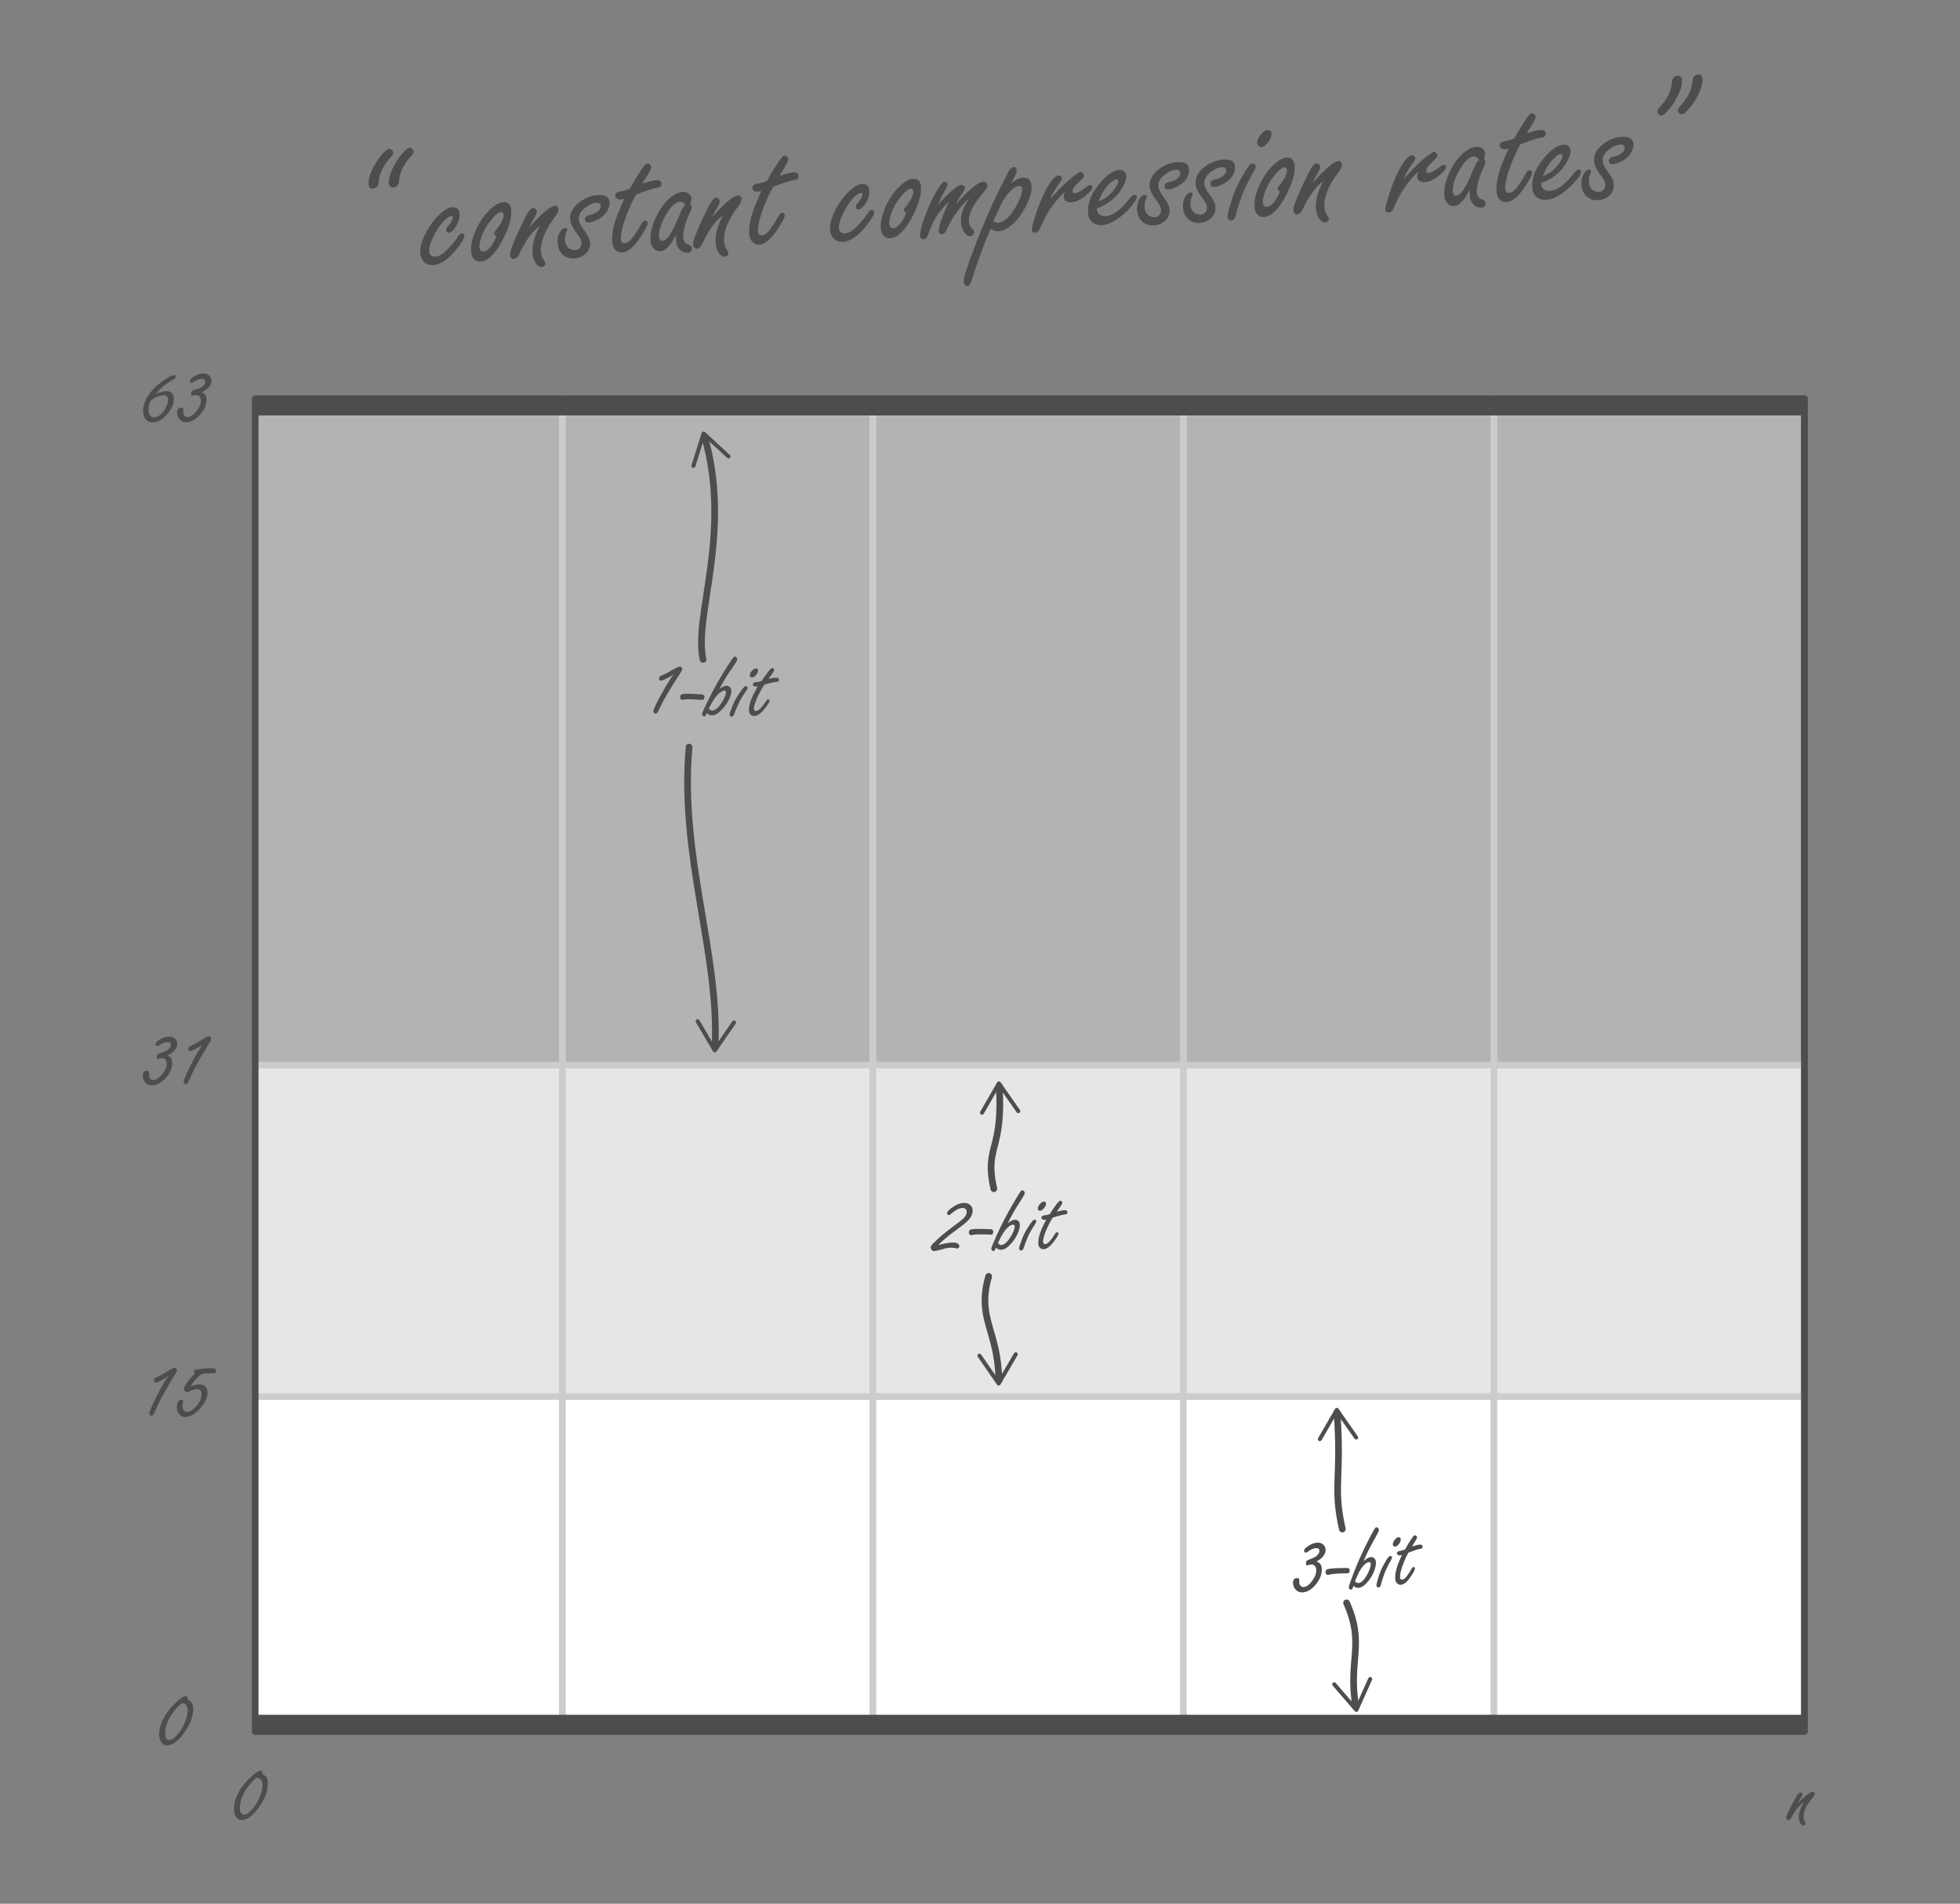 <?xml version="1.0" encoding="UTF-8"?><svg id="Layer_1" xmlns="http://www.w3.org/2000/svg" viewBox="0 0 292.89 284.53"><rect x="0" y="0" width="292.89" height="284.53" fill="#808080" stroke="none"/><defs><style>.cls-1{stroke:#4d4d4d;}.cls-1,.cls-2{fill:none;stroke-linecap:round;stroke-miterlimit:10;}.cls-3{fill:#4d4d4d;}.cls-4{fill:#fff;}.cls-2{stroke:#ccc;}.cls-5{fill:#ccc;}.cls-6{fill:#b3b3b3;}.cls-7{fill:#e6e6e6;}</style></defs><rect class="cls-6" x="38.24" y="62.09" width="230.9" height="195.7"/><rect class="cls-7" x="38.24" y="159.19" width="230.9" height="98.6"/><path class="cls-5" d="M269.14,159.69c.28,0,.5-.22.5-.5s-.22-.5-.5-.5H38.13c-.28,0-.5.22-.5.5s.22.5.5.5h231.01"/><rect class="cls-4" x="38.24" y="208.49" width="230.9" height="49.3"/><path class="cls-5" d="M269.14,209.23c.28,0,.5-.22.5-.5s-.22-.5-.5-.5H38.13c-.28,0-.5.22-.5.5s.22.5.5.5h231.01"/><line class="cls-2" x1="84.04" y1="59.59" x2="84.04" y2="257.78"/><path class="cls-3" d="M100.68,100.77c-.35.25-.7.46-1.04.63-.47.23-.78.35-.93.34-.16,0-.23-.13-.22-.38,0-.09.02-.16.07-.23.04-.06.14-.11.28-.16.45-.17,1.1-.51,1.95-1.01.39-.23.66-.34.82-.33.1,0,.19.06.27.16.05.07.08.14.07.22,0,.12-.11.33-.3.61-1.48,2.24-2.51,4-3.1,5.29-.14.31-.24.51-.3.58-.1.13-.19.19-.28.19-.09,0-.18-.06-.26-.18-.05-.06-.07-.13-.07-.21,0-.26.41-1.12,1.21-2.57.75-1.36,1.36-2.35,1.84-2.97Z"/><path class="cls-3" d="M103.25,103.69c.15,0,.33.02.53.03.42.03.68.04.8.05.28,0,.47.05.56.11.09.06.13.17.12.33,0,.15-.05.26-.14.34-.05.04-.11.06-.18.06-.05,0-.13,0-.23-.02-.18-.02-.66-.05-1.43-.07-.47-.02-.83,0-1.06.05-.11.02-.2.03-.26.03-.13,0-.23-.07-.29-.2-.03-.06-.05-.14-.04-.22,0-.25.13-.4.37-.45.18-.04.6-.05,1.26-.03Z"/><path class="cls-3" d="M107.48,102.99c.43-.34.8-.5,1.14-.49.21,0,.37.1.5.27.12.16.17.33.17.53-.01.38-.15.84-.42,1.37-.3.59-.72,1.14-1.26,1.64-.45.42-.87.62-1.26.6-.15,0-.28-.04-.4-.09-.12-.06-.22-.14-.31-.25-.04.07-.07.11-.08.13-.09.18-.15.29-.18.32-.03.04-.08.06-.15.05-.09,0-.17-.06-.24-.16-.05-.07-.08-.14-.07-.22,0-.14.31-.82.91-2.05.84-1.71,1.8-3.41,2.89-5.1.44-.69.71-1.09.81-1.21.11-.14.21-.21.29-.21.11,0,.2.06.28.17.05.07.08.15.07.24,0,.1-.05.23-.15.38-.02.03-.18.28-.48.74-.93,1.34-1.61,2.45-2.04,3.32ZM106.14,106.12c.07.05.15.08.24.08.42.01.88-.34,1.38-1.06.23-.33.41-.65.55-.97.12-.29.18-.51.19-.65,0-.1-.02-.17-.06-.22-.04-.05-.11-.07-.2-.08-.22,0-.5.14-.83.44-.33.29-.65.72-.98,1.28-.16.27-.29.52-.41.76l-.1.19c.07.1.14.18.22.23Z"/><path class="cls-3" d="M111.48,102.57c.08,0,.15.04.2.1.04.05.06.11.05.16,0,.09-.08.23-.23.43-.53.77-.91,1.4-1.14,1.91-.25.51-.46,1.05-.66,1.59-.09.24-.21.36-.38.35-.1,0-.17-.04-.23-.12-.05-.07-.08-.13-.07-.21,0-.15.18-.63.51-1.45.26-.65.68-1.36,1.25-2.13.18-.25.32-.42.41-.51.09-.09.18-.13.28-.13ZM112.96,99.9c.22,0,.33.12.32.35,0,.21-.12.43-.34.67-.21.23-.41.35-.6.34-.09,0-.17-.04-.22-.11-.06-.07-.08-.14-.08-.24,0-.23.14-.48.41-.73.2-.19.37-.28.52-.28Z"/><path class="cls-3" d="M114.23,102.33c-.33.48-.64,1.03-.93,1.63-.41.86-.62,1.5-.64,1.93,0,.12.02.22.07.28.05.07.12.1.23.1.24,0,.55-.21.91-.66.23-.28.43-.55.61-.83.1-.16.2-.24.31-.23.06,0,.12.03.16.07.04.05.06.09.05.13,0,.18-.25.58-.75,1.19-.59.73-1.12,1.09-1.59,1.08-.25,0-.45-.13-.61-.36-.1-.15-.14-.36-.13-.63.02-.59.21-1.27.58-2.05.09-.19.33-.66.73-1.39-.13.03-.23.04-.3.04-.1,0-.19-.03-.27-.08-.11-.07-.16-.16-.15-.26,0-.12.08-.22.22-.29.04-.02.22-.04.54-.08.12-.02.29-.06.52-.12.18-.3.47-.71.87-1.23.22-.29.38-.47.46-.56.12-.12.22-.18.31-.17.06,0,.13.04.19.11.06.07.08.13.08.19,0,.13-.15.37-.43.74-.19.24-.33.43-.42.58.55-.13.94-.19,1.17-.18.27,0,.4.12.39.35,0,.11-.05.19-.15.24-.05.03-.18.05-.38.06-.08,0-.45.07-1.11.24-.18.05-.36.1-.54.15Z"/><line class="cls-2" x1="130.44" y1="59.59" x2="130.44" y2="257.78"/><line class="cls-2" x1="176.84" y1="59.59" x2="176.84" y2="257.78"/><line class="cls-2" x1="223.24" y1="59.59" x2="223.24" y2="257.78"/><path class="cls-3" d="M39.25,265.19c.26.1.46.27.59.49.13.23.19.52.19.87,0,1.09-.42,2.25-1.27,3.47-.92,1.33-1.81,2-2.65,2-.42,0-.73-.22-.94-.65-.14-.28-.21-.62-.21-1.03,0-.97.35-1.99,1.06-3.06.37-.55.86-1.12,1.49-1.71.65-.61,1.12-.91,1.41-.91.22,0,.33.17.33.52ZM38.3,265.72c-.57.47-1.08,1.04-1.52,1.71-.63.97-.94,1.9-.94,2.81,0,.27.04.48.11.63.12.23.29.35.51.35.34,0,.74-.26,1.21-.78.52-.58.93-1.28,1.23-2.11.23-.63.34-1.16.34-1.6,0-.3-.09-.56-.28-.78-.13-.15-.3-.23-.51-.24h-.15Z"/><path class="cls-3" d="M269.65,59.09h0s-231.51,0-231.51,0c-.28,0-.5.22-.5.5v199.2c0,.28.22.5.5.5h0s231.51,0,231.51,0c.28,0,.5-.22.5-.5V59.59c0-.28-.22-.5-.5-.5ZM38.63,256.28V62.09h230.51v194.2H38.63Z"/><path class="cls-3" d="M23.23,58.86c.73-.27,1.26-.4,1.6-.4.4,0,.7.11.89.34.17.2.26.46.26.78,0,.83-.37,1.64-1.11,2.44-.68.74-1.38,1.11-2.09,1.11-.45,0-.81-.2-1.09-.59-.21-.3-.32-.65-.32-1.05,0-.87.34-1.77,1.01-2.69.58-.8,1.41-1.54,2.49-2.21.32-.21.56-.35.72-.42.15-.07.28-.11.4-.11.19,0,.28.08.28.24,0,.15-.1.27-.29.38-1.02.54-1.93,1.27-2.74,2.18ZM22.63,59.76c-.3.49-.45.98-.45,1.46,0,.32.07.59.22.82.15.23.35.35.59.35.34,0,.69-.16,1.05-.48s.65-.76.87-1.3c.14-.34.21-.64.21-.89,0-.19-.06-.33-.17-.45-.12-.13-.28-.19-.48-.19-.33,0-.73.11-1.2.33-.13.05-.27.13-.43.23-.12.07-.19.12-.2.13Z"/><path class="cls-3" d="M30.12,58.63c.24.1.42.22.52.34.15.18.23.43.23.75,0,.8-.33,1.56-1,2.29-.67.73-1.36,1.1-2.06,1.1-.44,0-.79-.18-1.06-.54-.2-.26-.29-.55-.29-.86,0-.52.2-.78.6-.78.24,0,.36.09.36.27,0,.04,0,.09-.01.15-.02.08-.02.17-.02.25,0,.23.06.41.17.53.13.13.28.2.45.2.42,0,.86-.29,1.34-.87.45-.56.68-1.09.68-1.59,0-.25-.06-.45-.18-.6-.13-.16-.32-.23-.55-.23-.09,0-.19.01-.28.04-.11.03-.2.05-.26.05-.14,0-.21-.1-.21-.29,0-.17.06-.3.17-.41.06-.06.2-.12.4-.18.41-.1.75-.24,1.03-.42.18-.12.33-.27.43-.47.05-.1.08-.21.08-.32,0-.14-.04-.25-.11-.31-.08-.07-.19-.1-.35-.1-.26,0-.54.07-.82.21-.07.03-.25.13-.52.3-.07.05-.15.07-.24.07-.17,0-.25-.09-.25-.27,0-.16.12-.33.37-.51.57-.41,1.13-.61,1.68-.61.33,0,.6.1.83.3.24.21.36.47.36.77,0,.4-.17.77-.51,1.11-.19.2-.5.4-.94.62Z"/><path class="cls-3" d="M268.65,269.48c.06-.06.12-.12.18-.18,1.02-1,1.71-1.49,2.05-1.49.19,0,.29.1.29.31,0,.15-.08.32-.26.52-.93,1.09-1.4,2.05-1.4,2.88,0,.27.07.52.22.77.07.11.1.2.1.26,0,.06-.03.11-.09.17-.06.07-.14.1-.23.1-.2,0-.37-.13-.51-.38-.13-.24-.2-.53-.2-.87,0-.66.25-1.39.75-2.19-.66.42-1.28,1.18-1.85,2.26-.15.26-.3.39-.47.39-.08,0-.15-.03-.21-.09-.07-.07-.1-.16-.1-.26,0-.26.3-.95.9-2.07.32-.61.58-1.04.76-1.32.19-.27.34-.4.48-.4.06,0,.12.03.18.09.07.07.1.15.1.23,0,.11-.07.26-.21.46-.21.3-.37.57-.5.81Z"/><path class="cls-3" d="M58.16,22.26c.18-.01.34.06.46.22.08.1.13.22.14.35.01.2-.16.48-.52.85-1.01,1.08-1.57,2.32-1.68,3.71-.03.26-.14.46-.32.6-.17.13-.34.2-.52.21-.4.02-.62-.22-.65-.73-.05-.81.34-1.88,1.15-3.22.33-.55.73-1.05,1.19-1.52.3-.31.55-.47.74-.48ZM61.21,22.09c.17-.01.33.06.46.22.08.1.13.22.14.35.01.2-.16.48-.52.85-1.01,1.08-1.57,2.32-1.68,3.71-.03.26-.14.46-.32.6-.17.13-.34.2-.52.21-.4.02-.62-.22-.65-.73-.05-.81.34-1.88,1.15-3.22.34-.56.74-1.06,1.19-1.52.3-.31.55-.47.74-.48Z"/><path class="cls-3" d="M67.58,30.98c.69-.04,1.06.3,1.1,1.03.04.64-.18,1.3-.64,1.98-.36.51-.68.78-.97.79-.25.01-.38-.12-.39-.4,0-.15.02-.27.08-.36.02-.04.12-.14.3-.32.15-.16.3-.39.45-.7.1-.21.15-.37.14-.5,0-.14-.09-.21-.25-.2-.18.01-.46.17-.82.48-.57.5-1.12,1.26-1.67,2.29-.55,1.07-.82,1.9-.78,2.5.01.19.08.36.2.5.18.22.41.32.69.3.55-.03,1.19-.41,1.9-1.14.61-.62,1.11-1.24,1.52-1.86.21-.34.4-.51.56-.52.1,0,.19.03.27.12.08.08.12.17.12.26.02.32-.36.98-1.14,1.97-1.24,1.55-2.4,2.36-3.48,2.42-.65.04-1.16-.17-1.53-.61-.26-.33-.41-.72-.44-1.19-.05-.91.27-1.99.95-3.24.66-1.19,1.45-2.16,2.37-2.92.54-.44,1.02-.67,1.44-.69Z"/><path class="cls-3" d="M75.25,30.21c.72-.04,1.1.38,1.15,1.26.07,1.17-.39,2.68-1.37,4.53-1.07,2.01-2.15,3.04-3.24,3.1-.51.03-.9-.19-1.16-.65-.14-.23-.21-.51-.23-.84-.06-1.12.25-2.37.95-3.73.65-1.26,1.44-2.26,2.38-2.99.55-.43,1.05-.65,1.52-.68ZM74.16,35.27c-.23-.16-.35-.29-.35-.39,0-.07.13-.27.39-.6.74-.93,1.09-1.67,1.06-2.21,0-.07-.03-.14-.08-.21-.08-.13-.19-.19-.34-.18-.28.02-.68.31-1.19.89-.66.74-1.16,1.5-1.48,2.26-.38.88-.56,1.59-.52,2.16,0,.15.05.28.14.39.12.15.27.22.45.21.42-.02.86-.36,1.3-1.02.2-.28.35-.56.47-.85.12-.29.17-.44.16-.44Z"/><path class="cls-3" d="M79.08,33.98c.11-.11.21-.22.31-.33,1.73-1.89,2.91-2.86,3.53-2.9.34-.02.52.16.54.54.01.26-.12.58-.41.96-1.56,2.05-2.3,3.82-2.22,5.32.03.48.19.94.47,1.36.13.2.21.35.21.46,0,.11-.04.21-.14.31-.11.13-.24.2-.4.21-.36.02-.68-.19-.95-.63-.26-.42-.41-.93-.44-1.55-.07-1.18.3-2.52,1.12-4.01-1.15.83-2.18,2.25-3.1,4.24-.24.48-.5.73-.8.75-.15,0-.27-.04-.38-.14-.13-.12-.2-.27-.21-.46-.03-.47.44-1.75,1.41-3.82.52-1.12.93-1.94,1.23-2.45.31-.5.58-.76.81-.77.11,0,.23.04.34.14.13.12.2.25.21.41.01.19-.1.48-.33.85-.34.56-.61,1.06-.81,1.51Z"/><path class="cls-3" d="M89.38,29.16c.54-.03.96.04,1.24.22.28.18.44.46.46.86.03.52-.14,1.03-.49,1.53-.34.48-.87.88-1.6,1.2-.39.17-.73.27-1,.28-.37.02-.56-.13-.58-.46-.01-.22.08-.39.29-.52.05-.03.35-.12.88-.27.32-.09.61-.26.87-.51.22-.22.33-.44.32-.68-.01-.18-.07-.32-.18-.4-.11-.08-.27-.12-.48-.1-.51.03-1.06.27-1.65.71-.68.51-1.01,1.08-.97,1.72.03.46.29,1.01.8,1.67.56.72.85,1.33.88,1.85.04.77-.26,1.4-.92,1.87-.41.3-.88.46-1.41.49-.84.05-1.5-.22-1.97-.8-.33-.41-.51-.91-.55-1.5-.04-.68.1-1.27.43-1.75.21-.32.44-.49.68-.5.22-.01.33.07.34.24,0,.07-.03.18-.1.32-.18.39-.26.84-.23,1.35.02.43.2.79.52,1.07.29.25.61.36.96.34.34-.02.6-.15.78-.39.15-.2.21-.45.2-.75-.02-.37-.26-.83-.71-1.4-.62-.77-.96-1.49-.99-2.15-.05-.88.38-1.68,1.3-2.41.89-.7,1.86-1.08,2.89-1.14Z"/><path class="cls-3" d="M95.03,29.1c-.52.92-.99,1.94-1.41,3.06-.6,1.6-.88,2.79-.84,3.56.01.22.07.38.17.49.1.11.24.16.42.15.44-.02.95-.47,1.52-1.33.37-.53.69-1.06.97-1.59.15-.3.32-.45.51-.47.11,0,.21.03.3.1.08.07.11.15.12.23.02.32-.37,1.07-1.15,2.24-.94,1.41-1.83,2.14-2.67,2.19-.45.03-.83-.16-1.15-.56-.2-.25-.31-.62-.34-1.1-.06-1.06.18-2.32.71-3.76.13-.36.49-1.23,1.09-2.61-.23.07-.41.12-.53.12-.18.01-.35-.02-.5-.1-.2-.11-.3-.26-.32-.44-.01-.22.1-.4.35-.55.07-.04.39-.11.96-.23.21-.05.51-.15.91-.3.28-.57.73-1.35,1.37-2.34.36-.55.6-.91.74-1.07.2-.23.38-.35.53-.36.11,0,.23.05.35.17.11.11.17.22.18.33.01.23-.21.69-.66,1.4-.3.46-.52.83-.66,1.11.96-.32,1.65-.49,2.07-.51.48-.03.74.16.76.56.01.2-.06.36-.22.46-.08.06-.31.11-.68.17-.15,0-.8.2-1.96.61-.32.12-.63.23-.94.36Z"/><path class="cls-3" d="M101.02,35.08c-.26.53-.52.97-.78,1.34-.51.72-1.04,1.09-1.59,1.12-.47.03-.86-.18-1.14-.61-.18-.28-.29-.62-.31-1.01-.06-.97.19-2.07.74-3.28.61-1.35,1.38-2.4,2.3-3.16.61-.49,1.2-.75,1.79-.79.37-.02.68.08.94.29.22.19.34.41.35.67.01.19-.05.46-.18.82.14.18.22.34.23.48,0,.18-.1.49-.32.93-.23.44-.45,1.03-.67,1.75-.23.77-.33,1.38-.3,1.84.02.37.15.67.38.89.07.06.25.15.56.27.23.09.35.27.36.53,0,.17-.04.31-.16.42-.13.12-.28.19-.45.2-.47.03-.89-.16-1.26-.56-.3-.33-.46-.75-.49-1.27,0-.18,0-.47,0-.87ZM102.42,30.66c-.12-.19-.24-.32-.37-.41-.13-.08-.26-.12-.4-.12-.67.04-1.36.66-2.07,1.87-.79,1.34-1.15,2.46-1.1,3.35.01.22.06.38.15.49s.22.16.38.15c.42-.02.89-.5,1.4-1.43.29-.51.64-1.26,1.05-2.24.27-.64.47-1.07.6-1.28.06-.11.18-.24.36-.4Z"/><path class="cls-3" d="M106.43,32.43c.11-.11.21-.22.31-.33,1.73-1.89,2.91-2.86,3.53-2.89.34-.02.52.16.55.54.01.26-.12.58-.41.96-1.57,2.05-2.3,3.82-2.22,5.32.03.48.18.94.47,1.36.13.19.2.35.21.46,0,.1-.04.21-.14.31-.11.13-.24.2-.4.21-.36.02-.68-.19-.95-.63-.26-.42-.41-.93-.45-1.55-.07-1.18.31-2.52,1.12-4.01-1.15.83-2.18,2.25-3.1,4.24-.24.48-.5.73-.8.75-.15,0-.28-.04-.38-.14-.13-.12-.2-.27-.21-.46-.03-.47.44-1.75,1.41-3.82.52-1.12.93-1.94,1.23-2.45.31-.5.58-.76.81-.77.11,0,.23.04.34.14.13.12.2.25.21.41.01.19-.1.48-.33.85-.34.56-.61,1.06-.81,1.51Z"/><path class="cls-3" d="M115.52,27.93c-.52.92-.99,1.94-1.41,3.06-.6,1.6-.88,2.79-.84,3.56.01.22.07.38.17.49.1.11.24.16.42.15.44-.02.95-.47,1.52-1.33.37-.53.69-1.06.97-1.59.15-.3.32-.45.51-.47.11,0,.21.03.3.1.07.07.11.15.12.23.02.32-.37,1.07-1.15,2.24-.94,1.41-1.83,2.14-2.67,2.19-.45.03-.83-.16-1.15-.56-.2-.25-.31-.62-.34-1.1-.06-1.06.18-2.32.71-3.76.13-.36.49-1.23,1.09-2.61-.23.07-.41.12-.54.12-.18.01-.35-.02-.49-.1-.2-.11-.31-.26-.32-.44-.01-.22.11-.4.35-.55.07-.04.39-.11.96-.23.21-.05.51-.15.91-.3.28-.57.73-1.35,1.37-2.34.36-.55.6-.91.75-1.07.2-.23.38-.35.53-.36.11,0,.23.05.35.17.11.11.17.22.18.33.01.23-.21.69-.66,1.4-.3.46-.52.83-.66,1.11.96-.32,1.65-.49,2.07-.51.48-.03.73.16.76.56.01.2-.06.36-.22.46-.08.06-.31.11-.68.17-.15,0-.8.2-1.96.61-.32.12-.63.23-.94.36Z"/><path class="cls-3" d="M128.81,27.5c.69-.04,1.06.3,1.1,1.03.04.64-.18,1.3-.64,1.98-.36.51-.68.78-.97.79-.25.01-.38-.12-.39-.4,0-.15.02-.27.08-.36.02-.04.12-.14.3-.32.15-.16.3-.39.45-.7.1-.21.15-.37.14-.5,0-.14-.09-.21-.25-.2-.18.01-.46.17-.82.48-.57.5-1.13,1.26-1.67,2.29-.56,1.07-.82,1.9-.78,2.5.01.19.08.36.2.5.18.22.41.32.69.3.55-.03,1.19-.41,1.9-1.14.61-.62,1.11-1.24,1.52-1.86.21-.34.4-.51.56-.52.1,0,.19.03.27.12.08.08.12.17.12.26.02.32-.36.98-1.14,1.97-1.24,1.55-2.4,2.36-3.48,2.42-.65.04-1.16-.17-1.53-.61-.27-.33-.41-.72-.44-1.19-.05-.91.26-1.99.95-3.24.66-1.19,1.45-2.16,2.37-2.92.54-.44,1.02-.67,1.44-.69Z"/><path class="cls-3" d="M136.48,26.73c.72-.04,1.1.38,1.15,1.25.07,1.17-.39,2.68-1.37,4.53-1.07,2.01-2.15,3.04-3.24,3.1-.51.03-.9-.19-1.16-.65-.14-.23-.21-.51-.23-.84-.06-1.12.25-2.37.95-3.73.65-1.26,1.44-2.26,2.38-2.99.55-.43,1.05-.65,1.52-.68ZM135.39,31.78c-.23-.16-.35-.29-.35-.39,0-.07.12-.27.39-.6.74-.93,1.09-1.67,1.06-2.21,0-.07-.03-.14-.08-.21-.08-.13-.19-.19-.34-.18-.28.02-.68.31-1.19.89-.66.74-1.16,1.5-1.48,2.26-.38.88-.56,1.59-.52,2.16,0,.15.06.28.14.39.12.15.27.22.45.21.42-.02.86-.36,1.3-1.02.2-.28.35-.56.47-.85.12-.29.17-.44.16-.44Z"/><path class="cls-3" d="M140.15,30.64c.69-.81,1.31-1.46,1.84-1.93.81-.71,1.37-1.07,1.66-1.08.14,0,.27.04.38.14.1.09.16.19.16.31,0,.17-.13.45-.41.84-.44.62-.74,1.15-.9,1.58,1.94-2.18,3.28-3.29,4.04-3.33.16,0,.3.03.42.12.13.1.2.23.21.38.01.25-.16.57-.51.98-1.56,1.81-2.31,3.26-2.25,4.35.03.45.12.76.29.95l.37.41c.07.08.12.17.12.3,0,.14-.04.27-.15.4-.12.15-.27.23-.44.24-.29.02-.57-.15-.83-.51-.32-.42-.5-.93-.54-1.53-.05-.8.14-1.62.55-2.46.14-.3.38-.7.72-1.2-.71.6-1.43,1.42-2.15,2.45-.49.7-.92,1.47-1.29,2.32-.18.41-.41.62-.68.63-.3.02-.46-.14-.48-.47-.02-.36.18-1.12.61-2.27.25-.66.55-1.35.92-2.09-1.43,1.24-2.47,2.88-3.11,4.9-.16.45-.39.68-.7.7-.14,0-.26-.04-.35-.14-.1-.1-.16-.22-.17-.37-.03-.52.21-1.47.71-2.85.52-1.46,1.14-2.79,1.83-3.97.48-.83.87-1.25,1.16-1.27.26-.01.4.12.42.4,0,.12-.14.44-.43.95-.52.95-.86,1.66-1.02,2.12Z"/><path class="cls-3" d="M151.09,27.4c.35-.25.61-.42.78-.52.35-.2.7-.3,1.04-.32.39-.02.68.07.89.29.21.21.32.54.35.99.04.61-.14,1.36-.52,2.25-.59,1.4-1.33,2.51-2.24,3.35-.76.7-1.49,1.08-2.19,1.12-.39.02-.78-.11-1.17-.38-1.06,2.5-2,5.04-2.8,7.62-.17.62-.39.93-.66.95-.13,0-.27-.07-.41-.24-.1-.12-.16-.25-.17-.4-.03-.47.46-2.05,1.47-4.72,1.56-4.12,3.07-7.56,4.52-10.31.3-.58.5-.98.61-1.2.27-.59.56-.89.85-.91.3-.02.46.15.48.51.01.2-.08.48-.27.83-.23.45-.41.82-.55,1.09ZM148.44,33.03c.2.19.45.28.74.26.82-.05,1.68-.82,2.59-2.33.34-.56.6-1.12.79-1.69.15-.46.22-.8.21-1.03,0-.16-.05-.27-.13-.35-.08-.07-.2-.11-.36-.1-.41.02-.9.34-1.46.94-.54.59-1.04,1.39-1.51,2.42-.43.95-.72,1.57-.86,1.87Z"/><path class="cls-3" d="M156.96,29.74c.81-.97,1.75-1.93,2.82-2.87.39-.34.8-.66,1.24-.96.22-.14.36-.22.42-.22.13,0,.27.08.41.27.09.1.13.19.14.28,0,.16-.15.38-.46.67-.85.76-1.27,1.32-1.25,1.68.01.2.13.3.36.28.38-.02,1.01-.37,1.89-1.05.15-.11.28-.17.39-.18.07,0,.14.03.22.09.08.07.13.16.13.24.02.26-.33.69-1.04,1.27-.74.62-1.46.95-2.15.99-.28.02-.54-.04-.79-.18-.21-.11-.32-.32-.34-.64-.01-.22.07-.47.23-.77-.67.53-1.43,1.42-2.3,2.67-.5.77-.99,1.71-1.46,2.82-.18.42-.42.63-.71.65-.33.02-.5-.13-.51-.43-.02-.3.19-1.11.63-2.44.64-1.97,1.35-3.51,2.11-4.62.47-.69.88-1.04,1.22-1.06.11,0,.22.02.32.09.12.08.18.19.19.32,0,.13-.07.32-.23.57-.03.05-.25.35-.65.92-.37.54-.64,1.07-.82,1.59Z"/><path class="cls-3" d="M163.93,31.15v.24c.02.19.08.36.19.49.24.31.61.45,1.11.43,1.1-.06,2.32-.98,3.66-2.74.24-.3.45-.46.62-.47.1,0,.19.04.27.13.06.07.09.13.09.19.02.34-.37.95-1.17,1.81-.62.68-1.29,1.24-2.02,1.69s-1.41.69-2.04.72c-.66.04-1.19-.16-1.59-.6-.27-.3-.42-.72-.46-1.27-.08-1.48.53-2.98,1.84-4.48,1.07-1.22,2.02-1.86,2.86-1.91.23-.01.44.05.63.18.24.17.37.41.38.7.03.46-.16,1.05-.55,1.75-.81,1.45-2.08,2.5-3.84,3.14ZM164.16,30.1c.6-.25,1.07-.51,1.41-.79.59-.51,1.04-1.07,1.37-1.69.12-.22.17-.41.17-.58,0-.18-.1-.26-.26-.25-.23.01-.54.2-.95.57-.72.65-1.3,1.56-1.73,2.74Z"/><path class="cls-3" d="M175.99,24.23c.54-.03.96.04,1.24.22.28.18.44.46.46.86.03.52-.14,1.03-.49,1.53-.34.48-.87.88-1.6,1.2-.39.17-.73.27-1,.28-.37.02-.56-.13-.58-.46-.01-.22.08-.39.29-.52.05-.03.35-.12.88-.27.32-.09.61-.26.87-.51.23-.22.33-.44.32-.68-.01-.18-.07-.32-.18-.4-.11-.08-.27-.12-.48-.1-.51.03-1.06.27-1.65.71-.68.51-1.01,1.08-.97,1.72.03.46.29,1.01.79,1.67.56.72.85,1.33.88,1.85.04.77-.26,1.4-.92,1.87-.41.3-.88.46-1.41.49-.84.05-1.5-.22-1.97-.8-.33-.41-.51-.91-.55-1.5-.04-.68.1-1.27.43-1.75.21-.32.44-.49.68-.5.22-.01.33.07.34.24,0,.07-.03.18-.1.32-.18.39-.26.84-.23,1.35.02.43.2.79.52,1.07.29.25.61.36.96.34.34-.02.6-.15.78-.39.15-.2.21-.45.2-.75-.02-.37-.26-.83-.71-1.4-.62-.77-.96-1.49-.99-2.15-.05-.88.38-1.68,1.3-2.41.89-.7,1.86-1.08,2.89-1.14Z"/><path class="cls-3" d="M182.85,23.84c.54-.03.96.04,1.24.22s.44.46.46.86c.03.52-.13,1.03-.49,1.53-.34.48-.87.88-1.6,1.2-.39.17-.73.27-1,.28-.37.02-.56-.13-.58-.46-.01-.22.08-.39.29-.52.05-.03.34-.12.88-.27.32-.09.61-.26.87-.51.23-.21.33-.44.32-.68-.01-.18-.07-.32-.18-.4s-.27-.12-.48-.1c-.51.03-1.06.27-1.65.71-.68.51-1.01,1.08-.97,1.72.03.46.29,1.01.79,1.67.56.72.85,1.33.88,1.85.04.77-.26,1.4-.92,1.88-.41.3-.88.46-1.41.49-.84.05-1.5-.22-1.97-.8-.33-.41-.51-.91-.55-1.5-.04-.68.1-1.27.43-1.75.21-.32.44-.49.68-.5.22-.01.33.07.34.24,0,.07-.03.18-.1.32-.18.39-.26.84-.23,1.35.02.43.2.79.52,1.07.29.25.61.36.96.34.34-.02.6-.15.78-.39.15-.2.21-.45.2-.75-.02-.37-.26-.83-.71-1.4-.62-.77-.96-1.49-.99-2.15-.05-.88.38-1.68,1.3-2.41.89-.7,1.86-1.08,2.89-1.14Z"/><path class="cls-3" d="M187.16,24.45c.15,0,.28.04.38.15.08.09.12.19.12.28,0,.16-.1.43-.34.81-.83,1.46-1.42,2.66-1.75,3.6-.36.96-.67,1.95-.93,2.96-.12.45-.32.68-.62.7-.17,0-.32-.05-.43-.19-.1-.11-.16-.23-.17-.36-.01-.26.22-1.16.69-2.68.37-1.2,1.01-2.54,1.91-4.02.29-.48.51-.81.66-.98.15-.18.31-.27.47-.28ZM189.38,19.43c.4-.02.6.17.63.57.02.37-.15.79-.51,1.26-.34.45-.69.69-1.03.71-.17,0-.31-.04-.42-.16-.11-.11-.17-.25-.18-.41-.02-.42.18-.88.62-1.38.32-.37.62-.56.89-.58Z"/><path class="cls-3" d="M192.31,23.55c.72-.04,1.1.38,1.16,1.25.07,1.17-.39,2.68-1.37,4.53-1.07,2.01-2.15,3.04-3.24,3.1-.51.03-.9-.19-1.16-.65-.14-.23-.21-.51-.23-.84-.06-1.12.25-2.37.95-3.73.65-1.26,1.44-2.26,2.38-2.99.55-.43,1.05-.65,1.52-.68ZM191.23,28.6c-.23-.16-.35-.29-.35-.39,0-.07.12-.27.39-.6.74-.93,1.09-1.67,1.06-2.21,0-.07-.03-.14-.08-.21-.08-.13-.19-.19-.34-.18-.28.02-.68.31-1.19.89-.66.74-1.16,1.5-1.48,2.26-.38.88-.56,1.59-.52,2.16,0,.15.06.28.14.39.12.15.27.22.45.21.42-.02.86-.37,1.3-1.02.2-.28.35-.56.47-.85.12-.29.17-.44.16-.44Z"/><path class="cls-3" d="M196.14,27.32c.11-.11.21-.22.31-.33,1.73-1.89,2.91-2.86,3.53-2.9.34-.02.52.16.55.54.01.26-.12.58-.41.96-1.57,2.05-2.3,3.82-2.22,5.32.03.48.19.94.47,1.36.13.2.2.35.21.46,0,.1-.04.21-.14.31-.11.13-.24.2-.4.21-.36.02-.68-.19-.95-.63-.26-.42-.41-.93-.45-1.55-.07-1.18.31-2.52,1.12-4.01-1.15.83-2.18,2.25-3.1,4.24-.24.48-.5.73-.8.75-.15,0-.28-.04-.38-.14-.13-.12-.2-.27-.21-.46-.03-.47.44-1.75,1.41-3.82.52-1.12.93-1.94,1.23-2.45.31-.5.58-.76.82-.77.11,0,.23.04.34.14.13.12.2.25.21.41.01.19-.1.48-.33.85-.34.56-.61,1.06-.81,1.51Z"/><path class="cls-3" d="M209.79,26.73c.81-.97,1.75-1.93,2.82-2.87.39-.34.8-.66,1.24-.96.22-.14.36-.22.42-.22.13,0,.27.08.41.27.08.1.13.19.13.28,0,.16-.15.38-.46.67-.85.76-1.27,1.32-1.25,1.68.01.2.13.3.36.28.38-.02,1.01-.37,1.89-1.05.15-.11.28-.17.39-.18.07,0,.14.03.22.09.08.07.13.16.13.24.01.26-.33.69-1.04,1.27-.74.62-1.46.95-2.15.99-.28.02-.54-.04-.79-.18-.21-.11-.32-.32-.34-.64-.01-.22.07-.47.23-.77-.67.53-1.43,1.42-2.3,2.67-.5.77-.99,1.71-1.46,2.82-.18.42-.42.63-.72.65-.33.02-.5-.13-.51-.43-.02-.3.19-1.11.63-2.44.65-1.97,1.35-3.51,2.11-4.62.47-.69.88-1.04,1.22-1.06.11,0,.22.02.32.09.12.08.18.19.19.32,0,.13-.07.32-.23.57-.03.05-.25.35-.65.92-.37.54-.64,1.07-.82,1.59Z"/><path class="cls-3" d="M219.63,28.33c-.26.53-.52.97-.78,1.34-.51.72-1.04,1.09-1.59,1.12-.47.03-.85-.18-1.14-.61-.18-.28-.29-.62-.31-1.01-.06-.97.19-2.07.74-3.28.61-1.35,1.38-2.4,2.3-3.16.61-.49,1.2-.76,1.79-.79.37-.02.68.08.94.29.22.19.34.41.35.67.01.19-.05.46-.18.82.14.18.22.34.22.48.01.18-.1.49-.32.93-.23.44-.45,1.03-.67,1.75-.23.77-.33,1.38-.3,1.84.02.37.15.67.38.89.06.06.25.15.56.27.23.09.35.27.36.53,0,.17-.04.31-.16.42-.12.12-.28.19-.45.2-.47.03-.89-.16-1.26-.56-.3-.33-.46-.75-.49-1.27-.01-.18,0-.47,0-.87ZM221.03,23.91c-.12-.19-.24-.32-.37-.41-.13-.08-.26-.12-.4-.12-.67.04-1.36.66-2.07,1.87-.79,1.34-1.15,2.46-1.1,3.35.01.22.06.38.15.49s.22.16.38.15c.42-.02.89-.5,1.4-1.43.29-.51.64-1.26,1.05-2.24.27-.64.47-1.07.6-1.28.06-.11.18-.24.36-.4Z"/><path class="cls-3" d="M227.19,21.58c-.52.92-.99,1.94-1.41,3.06-.6,1.6-.88,2.79-.84,3.56.01.22.07.38.17.49.1.11.24.16.42.15.44-.03.95-.47,1.52-1.33.37-.53.69-1.06.97-1.59.15-.3.32-.45.51-.47.11,0,.21.03.3.1.07.07.11.15.12.23.02.32-.37,1.07-1.15,2.24-.94,1.41-1.83,2.14-2.68,2.19-.45.03-.83-.16-1.15-.55-.2-.25-.31-.62-.34-1.1-.06-1.06.18-2.32.71-3.76.13-.36.49-1.23,1.09-2.61-.23.07-.41.12-.53.12-.18.01-.35-.02-.49-.1-.2-.11-.31-.26-.32-.44-.01-.22.1-.4.35-.55.07-.04.39-.11.96-.23.21-.05.51-.15.91-.3.28-.57.73-1.35,1.37-2.34.36-.55.6-.91.74-1.07.2-.23.38-.35.53-.36.11,0,.23.05.35.17.11.11.17.22.18.33.01.23-.21.69-.66,1.4-.3.46-.52.83-.66,1.11.96-.32,1.65-.49,2.07-.51.48-.03.74.16.76.56.01.2-.06.36-.22.46-.08.06-.31.11-.68.17-.15,0-.8.2-1.96.61-.32.12-.63.23-.94.36Z"/><path class="cls-3" d="M230.32,27.37v.24c.02.19.08.36.19.49.24.31.61.45,1.11.43,1.1-.06,2.32-.98,3.66-2.74.24-.3.45-.46.62-.47.1,0,.19.04.27.13.06.07.09.13.09.19.02.34-.37.95-1.17,1.81-.62.68-1.29,1.24-2.02,1.69s-1.41.69-2.05.72c-.66.04-1.19-.16-1.59-.6-.27-.3-.42-.72-.46-1.27-.08-1.48.53-2.98,1.84-4.48,1.07-1.22,2.02-1.86,2.86-1.91.23-.01.44.05.63.18.24.17.37.41.38.7.03.46-.16,1.05-.55,1.75-.81,1.45-2.08,2.5-3.84,3.14ZM230.55,26.33c.6-.25,1.07-.51,1.41-.79.59-.51,1.04-1.07,1.37-1.69.12-.22.18-.41.17-.58,0-.18-.1-.26-.26-.25-.23.01-.54.2-.95.57-.72.65-1.3,1.56-1.73,2.74Z"/><path class="cls-3" d="M242.38,20.45c.54-.03.96.04,1.24.22.28.18.44.46.46.86.03.52-.14,1.03-.49,1.53-.34.48-.87.88-1.6,1.2-.39.17-.73.27-1,.28-.37.02-.56-.13-.58-.46-.01-.22.08-.39.29-.52.05-.03.35-.12.88-.27.32-.09.61-.26.87-.51.22-.21.33-.44.32-.68-.01-.18-.07-.32-.18-.4-.11-.08-.27-.12-.48-.1-.51.03-1.06.27-1.65.71-.68.51-1.01,1.08-.97,1.72.03.46.29,1.01.8,1.67.56.72.85,1.33.88,1.85.04.77-.26,1.4-.92,1.88-.41.3-.88.46-1.41.49-.84.05-1.5-.22-1.97-.8-.33-.41-.51-.91-.55-1.5-.04-.68.1-1.27.43-1.75.21-.32.44-.49.68-.5.22-.01.33.07.34.24,0,.07-.03.18-.1.32-.18.39-.26.84-.23,1.35.02.43.2.79.52,1.07.29.25.61.36.96.34.34-.02.6-.15.78-.39.15-.2.21-.45.2-.75-.02-.37-.26-.83-.71-1.4-.62-.77-.96-1.49-.99-2.15-.05-.88.38-1.68,1.3-2.41.89-.7,1.86-1.08,2.89-1.14Z"/><path class="cls-3" d="M250.69,11.3c.41-.02.63.22.66.74.05.8-.34,1.87-1.15,3.21-.33.55-.73,1.05-1.19,1.52-.3.31-.55.47-.74.48-.18.01-.34-.06-.46-.23-.08-.1-.13-.22-.14-.36-.01-.19.16-.47.52-.84,1.01-1.09,1.57-2.33,1.68-3.71.03-.26.14-.46.32-.61.17-.12.34-.19.5-.2ZM253.75,11.13c.41-.02.63.22.66.74.05.8-.34,1.87-1.15,3.21-.33.55-.73,1.05-1.19,1.52-.3.31-.55.47-.74.48-.18.01-.34-.06-.46-.23-.08-.1-.13-.22-.14-.36-.01-.19.16-.47.52-.84,1.02-1.09,1.58-2.33,1.68-3.71.03-.26.14-.46.32-.61.17-.12.34-.19.5-.2Z"/><path class="cls-3" d="M25,157.74c.24.1.42.22.52.34.15.18.23.43.23.75,0,.8-.33,1.56-1,2.29-.67.73-1.36,1.1-2.06,1.1-.44,0-.79-.18-1.06-.54-.2-.26-.29-.55-.29-.86,0-.52.2-.78.6-.78.24,0,.36.09.36.27,0,.04,0,.09-.01.15-.02.08-.02.17-.02.25,0,.23.06.41.17.53.13.13.28.2.45.2.42,0,.86-.29,1.34-.87.45-.56.68-1.09.68-1.59,0-.25-.06-.45-.18-.6-.13-.16-.32-.23-.55-.23-.09,0-.19.01-.28.04-.11.03-.2.05-.26.05-.14,0-.21-.1-.21-.29,0-.17.06-.3.17-.41.06-.06.2-.12.4-.18.41-.1.75-.24,1.03-.42.18-.12.33-.27.43-.47.05-.1.08-.21.08-.32,0-.14-.04-.25-.11-.31-.08-.07-.19-.1-.35-.1-.26,0-.54.07-.82.21-.07.03-.25.13-.52.3-.07.05-.15.07-.24.07-.17,0-.25-.09-.25-.27,0-.16.12-.33.37-.51.57-.41,1.13-.61,1.68-.61.33,0,.6.1.83.3.24.21.36.47.36.77,0,.4-.17.77-.51,1.11-.19.2-.5.4-.94.62Z"/><path class="cls-3" d="M30.33,156.06c-.34.26-.68.48-1.03.66-.46.25-.77.37-.92.37-.16,0-.23-.12-.23-.37,0-.09.02-.16.06-.23.04-.06.13-.11.28-.17.44-.19,1.08-.54,1.92-1.07.38-.24.65-.36.8-.36.1,0,.2.05.28.15.05.07.08.14.08.22,0,.12-.1.33-.29.62-1.41,2.29-2.39,4.08-2.93,5.38-.13.32-.23.52-.29.59-.09.13-.19.2-.28.2s-.18-.06-.26-.17c-.05-.06-.07-.13-.07-.21,0-.26.38-1.13,1.13-2.61.7-1.39,1.28-2.4,1.74-3.02Z"/><path class="cls-3" d="M25.2,205.61c-.34.26-.68.48-1.03.66-.46.25-.77.37-.92.37-.16,0-.23-.12-.23-.37,0-.09.02-.16.06-.23.04-.06.13-.11.28-.17.44-.19,1.08-.54,1.92-1.07.38-.24.65-.36.8-.36.1,0,.2.05.28.15.05.07.08.14.08.22,0,.12-.1.33-.29.62-1.41,2.29-2.39,4.08-2.93,5.38-.13.32-.23.52-.29.59-.09.13-.19.2-.28.2s-.18-.06-.26-.17c-.05-.06-.07-.13-.07-.21,0-.26.38-1.13,1.13-2.61.7-1.39,1.28-2.4,1.74-3.02Z"/><path class="cls-3" d="M30.11,205.35c-.83.72-1.36,1.33-1.59,1.85.48-.2.9-.29,1.24-.29.4,0,.71.12.93.35.21.22.32.51.32.86,0,.81-.38,1.62-1.15,2.44-.76.82-1.5,1.22-2.23,1.22-.42,0-.75-.2-.98-.59-.15-.26-.23-.56-.23-.89s.07-.61.22-.83c.12-.18.28-.27.47-.27.18,0,.26.07.26.2,0,.03-.02.09-.04.17-.05.14-.07.33-.07.57,0,.21.05.39.15.55.13.22.31.33.53.33.44,0,.9-.28,1.38-.83.53-.61.79-1.21.79-1.81,0-.25-.06-.44-.17-.56-.11-.12-.28-.19-.51-.19s-.5.06-.82.18c-.07.02-.25.11-.54.26-.06.03-.11.05-.16.05-.09,0-.19-.06-.28-.18-.1-.13-.15-.25-.15-.36,0-.21.21-.59.64-1.16.27-.37.6-.74,1-1.11-.11-.15-.16-.26-.16-.34,0-.11.08-.19.23-.24.07-.02.35-.07.83-.13.54-.07.98-.11,1.32-.11s.55.02.7.07c.18.05.26.17.26.35,0,.22-.11.34-.34.34-.05,0-.15,0-.29-.01-.05,0-.1,0-.17,0-.23,0-.46.01-.69.03-.23.02-.45.05-.68.1Z"/><path class="cls-3" d="M196.71,233.39c.25.09.43.19.54.31.16.17.25.42.27.74.04.79-.25,1.58-.87,2.35-.63.77-1.29,1.17-2,1.21-.43.02-.8-.14-1.09-.48-.21-.25-.32-.53-.34-.85-.03-.52.16-.79.56-.81.24-.01.36.07.37.25,0,.04,0,.09,0,.15,0,.08-.01.17,0,.25.01.23.08.4.2.52.13.12.29.18.46.17.42-.02.84-.34,1.29-.95.42-.58.62-1.12.59-1.63-.01-.25-.09-.45-.22-.59-.14-.15-.33-.22-.56-.2-.09,0-.18.02-.28.06-.11.04-.19.06-.25.07-.14,0-.22-.08-.23-.27,0-.17.04-.31.14-.42.06-.07.19-.13.39-.2.4-.13.73-.29,1.01-.48.17-.13.31-.29.41-.49.05-.11.07-.21.06-.33,0-.14-.05-.24-.13-.31-.08-.06-.2-.09-.35-.08-.26.02-.53.1-.81.25-.07.04-.24.15-.5.33-.07.05-.15.08-.24.09-.17,0-.25-.08-.26-.26,0-.16.1-.34.34-.52.55-.44,1.09-.67,1.64-.7.33-.02.61.07.84.25.25.2.38.45.4.75.02.4-.13.78-.45,1.14-.17.21-.48.43-.91.68Z"/><path class="cls-3" d="M199.63,234.39c.15,0,.33-.01.54-.02.42,0,.69-.02.8-.02.28-.02.47,0,.57.06.09.05.14.16.15.31,0,.15-.03.26-.1.35-.05.05-.1.07-.17.08-.05,0-.13,0-.23,0-.18,0-.66,0-1.43.05-.47.03-.83.07-1.06.14-.11.03-.2.05-.25.05-.13,0-.24-.05-.31-.17-.04-.06-.06-.13-.06-.22-.01-.25.09-.41.33-.48.17-.05.59-.1,1.25-.14Z"/><path class="cls-3" d="M203.79,233.31c.39-.37.76-.57,1.09-.59.21-.01.38.06.52.23.13.14.2.32.21.52.02.38-.08.85-.29,1.4-.24.62-.61,1.2-1.11,1.74-.41.45-.81.69-1.21.71-.15,0-.28-.01-.4-.06-.12-.05-.23-.12-.33-.22-.04.07-.06.12-.07.14-.07.18-.12.3-.15.34-.03.04-.08.06-.15.07-.09,0-.17-.04-.26-.14-.06-.07-.09-.14-.09-.21,0-.14.23-.84.72-2.12.69-1.78,1.5-3.56,2.43-5.33.38-.73.61-1.15.7-1.28.09-.15.18-.23.27-.24.11,0,.21.04.29.14.06.06.09.14.09.24,0,.1-.03.23-.12.4-.02.04-.16.3-.42.78-.8,1.42-1.38,2.58-1.74,3.49ZM202.73,236.55c.08.04.16.06.24.06.42-.02.85-.42,1.28-1.18.2-.34.35-.68.46-1.02.09-.3.14-.52.13-.66,0-.1-.03-.17-.08-.21-.05-.04-.12-.06-.21-.06-.22.01-.49.18-.79.51-.3.32-.59.77-.86,1.36-.13.28-.24.54-.34.79l-.08.2c.08.09.16.16.24.21Z"/><path class="cls-3" d="M207.74,232.55c.08,0,.15.02.21.08.04.05.06.1.07.16,0,.09-.06.24-.19.45-.46.81-.79,1.48-.97,2-.2.53-.37,1.08-.51,1.64-.06.25-.18.38-.34.39-.1,0-.18-.03-.24-.1-.06-.06-.09-.13-.09-.2,0-.15.12-.64.38-1.49.21-.67.56-1.41,1.06-2.23.16-.27.28-.45.37-.54.08-.1.17-.15.26-.15ZM208.97,229.75c.22-.01.34.09.35.32.01.2-.08.44-.28.7-.19.25-.38.38-.57.39-.09,0-.17-.02-.23-.09-.06-.06-.1-.14-.1-.23-.01-.23.1-.49.34-.77.18-.21.34-.31.5-.32Z"/><path class="cls-3" d="M210.46,232.06c-.29.51-.55,1.08-.78,1.7-.34.89-.49,1.55-.47,1.98,0,.12.04.21.09.27.06.06.13.09.24.08.24-.01.53-.26.85-.74.2-.29.38-.59.54-.88.08-.17.18-.25.29-.26.06,0,.12.02.16.06.04.04.06.08.07.13,0,.18-.2.6-.64,1.25-.52.78-1.02,1.19-1.49,1.21-.25.01-.46-.09-.64-.31-.11-.14-.17-.35-.19-.61-.03-.59.1-1.29.39-2.09.07-.2.27-.68.61-1.45-.13.04-.23.06-.3.07-.1,0-.19-.01-.27-.06-.11-.06-.17-.14-.18-.25,0-.12.06-.22.2-.3.04-.02.22-.06.54-.13.12-.03.28-.08.5-.17.15-.32.41-.75.76-1.3.2-.3.34-.5.41-.6.11-.13.21-.19.3-.2.06,0,.13.03.2.09.06.06.09.12.1.19,0,.13-.12.39-.37.78-.17.25-.29.46-.37.62.53-.18.92-.27,1.15-.29.27-.02.41.09.42.31,0,.11-.04.2-.12.26-.05.03-.17.06-.38.1-.08,0-.45.11-1.09.34-.18.06-.35.13-.52.2Z"/><path class="cls-1" d="M105.06,98.55c-1.46-6.41,4.38-18.91.21-33.35"/><path class="cls-3" d="M109.1,68.42c-.11.12-.3.13-.42.02l-3.39-3.1-1.38,4.38c-.05.16-.22.25-.38.2-.16-.05-.25-.22-.2-.38l1.52-4.83c.03-.1.11-.17.21-.2s.2,0,.28.07l3.73,3.42s.07.09.09.14c.03.1,0,.2-.07.28Z"/><path class="cls-1" d="M102.97,111.66c-1.45,16.36,4.57,30.83,3.88,44.91"/><path class="cls-3" d="M104.09,152.36c.14-.08.33-.04.41.11l2.33,3.96,2.6-3.78c.09-.14.28-.17.42-.08.14.09.17.28.08.42l-2.87,4.17c-.06.08-.16.13-.26.13-.1,0-.2-.06-.25-.15l-2.56-4.36c-.03-.05-.04-.11-.04-.16,0-.1.06-.19.15-.25Z"/><path class="cls-3" d="M140.23,186.1c.82-.26,1.57-.39,2.26-.39.27,0,.49.06.65.17.15.1.22.22.22.36,0,.09-.03.18-.1.25s-.15.11-.23.11c-.03,0-.07,0-.13-.02-.25-.07-.48-.1-.69-.1-.18,0-.4.02-.67.05-.09.01-.43.1-1.02.26-.53.14-.84.21-.94.21-.14,0-.26-.07-.36-.2-.09-.12-.14-.25-.14-.38,0-.15.13-.34.38-.59.48-.47.94-.89,1.38-1.27.42-.35.94-.76,1.56-1.22.71-.52,1.2-.9,1.46-1.14.4-.35.6-.7.6-1.05,0-.2-.06-.35-.19-.46-.11-.1-.25-.15-.42-.15-.44,0-.96.25-1.55.74-.27.22-.44.34-.51.34-.05,0-.11-.03-.17-.09-.07-.06-.1-.13-.1-.21,0-.18.21-.42.64-.75.68-.52,1.33-.78,1.96-.78.36,0,.65.11.89.34.23.22.34.49.34.8,0,.55-.28,1.09-.83,1.63-.24.23-.68.59-1.32,1.05-1.54,1.12-2.53,1.95-2.97,2.48Z"/><path class="cls-3" d="M146.39,183.67c.15,0,.33,0,.54.01.42.01.69.02.8.02.28,0,.47.03.56.1.09.06.13.17.13.32,0,.15-.04.26-.12.34-.05.04-.11.07-.18.07-.05,0-.13,0-.23-.01-.18-.02-.66-.03-1.44-.03-.47,0-.83.03-1.06.08-.11.02-.2.04-.26.04-.13,0-.23-.06-.3-.19-.03-.06-.05-.14-.05-.22,0-.25.12-.41.35-.46.18-.04.6-.07,1.26-.07Z"/><path class="cls-3" d="M150.6,182.83c.42-.35.79-.53,1.12-.53.21,0,.37.09.5.26.12.15.18.33.18.53,0,.38-.12.84-.37,1.38-.28.6-.68,1.16-1.21,1.68-.43.43-.85.64-1.25.64-.15,0-.28-.03-.4-.08-.12-.05-.23-.13-.32-.24-.04.07-.06.11-.07.13-.08.18-.14.29-.17.33-.03.04-.08.06-.15.06-.09,0-.17-.05-.25-.15-.05-.07-.08-.14-.08-.22,0-.14.28-.83.84-2.07.79-1.74,1.7-3.47,2.73-5.19.42-.7.68-1.12.77-1.24.1-.15.2-.22.29-.22.11,0,.2.05.29.16.05.07.08.15.08.24,0,.1-.05.23-.14.39-.02.03-.17.29-.46.75-.88,1.37-1.53,2.5-1.93,3.38ZM149.36,186.01c.08.05.15.07.24.07.42,0,.87-.37,1.35-1.11.22-.33.39-.66.52-.99.11-.29.17-.51.17-.65,0-.1-.02-.17-.07-.22-.04-.05-.11-.07-.21-.07-.22,0-.5.15-.81.46-.32.3-.63.74-.94,1.31-.15.27-.27.53-.38.77l-.09.2c.07.1.15.17.22.22Z"/><path class="cls-3" d="M154.59,182.29c.08,0,.15.03.21.1.04.05.06.11.06.16,0,.09-.07.23-.21.44-.51.79-.87,1.43-1.08,1.94-.23.52-.43,1.06-.61,1.61-.08.24-.2.37-.37.37-.1,0-.18-.04-.23-.12-.05-.06-.08-.13-.08-.21,0-.15.16-.63.47-1.46.24-.65.64-1.38,1.19-2.17.18-.26.31-.43.4-.52.09-.09.18-.14.27-.14ZM155.98,179.58c.22,0,.33.11.33.34,0,.21-.11.43-.32.68-.21.24-.4.36-.59.36-.09,0-.17-.03-.23-.1-.06-.06-.09-.14-.09-.23,0-.23.13-.48.39-.75.19-.2.36-.29.51-.29Z"/><path class="cls-3" d="M157.33,181.96c-.32.49-.61,1.04-.88,1.66-.39.87-.58,1.52-.58,1.95,0,.12.03.21.08.28.05.06.13.1.23.1.24,0,.54-.23.89-.69.22-.28.42-.57.59-.85.09-.16.19-.24.3-.24.06,0,.12.02.16.07.04.04.06.09.06.13,0,.18-.24.58-.71,1.21-.57.75-1.08,1.13-1.55,1.13-.25,0-.46-.11-.62-.34-.1-.15-.15-.35-.15-.62,0-.59.17-1.28.51-2.07.08-.2.31-.67.69-1.41-.13.03-.23.05-.3.05-.1,0-.19-.02-.27-.07-.11-.07-.16-.15-.16-.26,0-.12.07-.22.21-.29.04-.02.22-.05.54-.1.12-.02.29-.07.51-.14.17-.31.45-.73.83-1.25.21-.29.36-.48.45-.57.12-.12.22-.18.31-.18.06,0,.13.03.19.1.06.06.09.13.09.19,0,.13-.14.38-.41.75-.18.24-.32.44-.4.59.54-.15.93-.22,1.17-.22.27,0,.4.11.4.34,0,.11-.05.2-.14.25-.05.03-.18.05-.38.07-.08,0-.45.09-1.11.28-.18.05-.36.11-.53.17Z"/><path class="cls-1" d="M148.51,177.67c-1.45-6.36,1.45-5.65.8-15.33"/><path class="cls-3" d="M152.34,166.31c-.14.1-.32.06-.42-.07l-2.63-3.76-2.29,3.98c-.08.14-.27.19-.41.11-.14-.08-.19-.27-.11-.41l2.53-4.38c.05-.09.14-.15.25-.15.1,0,.2.04.26.13l2.9,4.15s.05.1.05.16c0,.1-.04.2-.13.26Z"/><path class="cls-1" d="M147.74,190.77c-1.82,6.36,1.43,8.05,1.52,15.58"/><path class="cls-3" d="M146.19,202.37c.14-.09.32-.06.42.08l2.61,3.77,2.31-3.96c.08-.14.27-.19.41-.11.14.08.19.27.11.41l-2.55,4.37c-.05.09-.15.14-.25.15-.1,0-.2-.04-.26-.13l-2.88-4.16s-.05-.1-.05-.16c0-.1.04-.2.13-.26Z"/><path class="cls-1" d="M200.59,228.53c-1.45-6.36-.07-7.62-.79-17.41"/><path class="cls-3" d="M202.83,215.1c-.14.1-.32.06-.42-.07l-2.63-3.76-2.29,3.98c-.08.14-.27.19-.41.11-.14-.08-.19-.27-.11-.41l2.53-4.38c.05-.09.14-.15.25-.15.1,0,.2.04.26.13l2.9,4.14s.05.1.05.16c0,.1-.04.2-.13.26Z"/><path class="cls-1" d="M201.22,239.56c2.81,6.27.18,8.58,1.39,15.59"/><path class="cls-3" d="M199.18,251.51c.13-.11.31-.09.42.03l3,3.47,1.88-4.19c.07-.15.25-.22.4-.15.15.07.22.25.15.4l-2.07,4.62c-.04.09-.13.16-.23.17-.1.01-.2-.02-.27-.1l-3.31-3.83s-.06-.1-.07-.15c-.01-.1.02-.2.1-.27Z"/><path class="cls-3" d="M28.09,254.04c.26.1.46.27.59.49.13.23.19.52.19.87,0,1.09-.42,2.25-1.27,3.47-.92,1.33-1.81,2-2.65,2-.42,0-.74-.22-.95-.65-.14-.28-.21-.62-.21-1.03,0-.97.35-1.99,1.06-3.06.37-.55.86-1.12,1.49-1.71.65-.61,1.13-.91,1.41-.91.22,0,.33.17.33.52ZM27.14,254.57c-.57.47-1.08,1.04-1.52,1.71-.63.97-.95,1.9-.95,2.81,0,.27.04.48.11.63.12.23.29.35.5.35.34,0,.74-.26,1.21-.78.52-.58.93-1.28,1.23-2.11.23-.63.34-1.16.34-1.6,0-.3-.09-.56-.28-.78-.13-.15-.29-.23-.5-.24h-.15Z"/></svg>